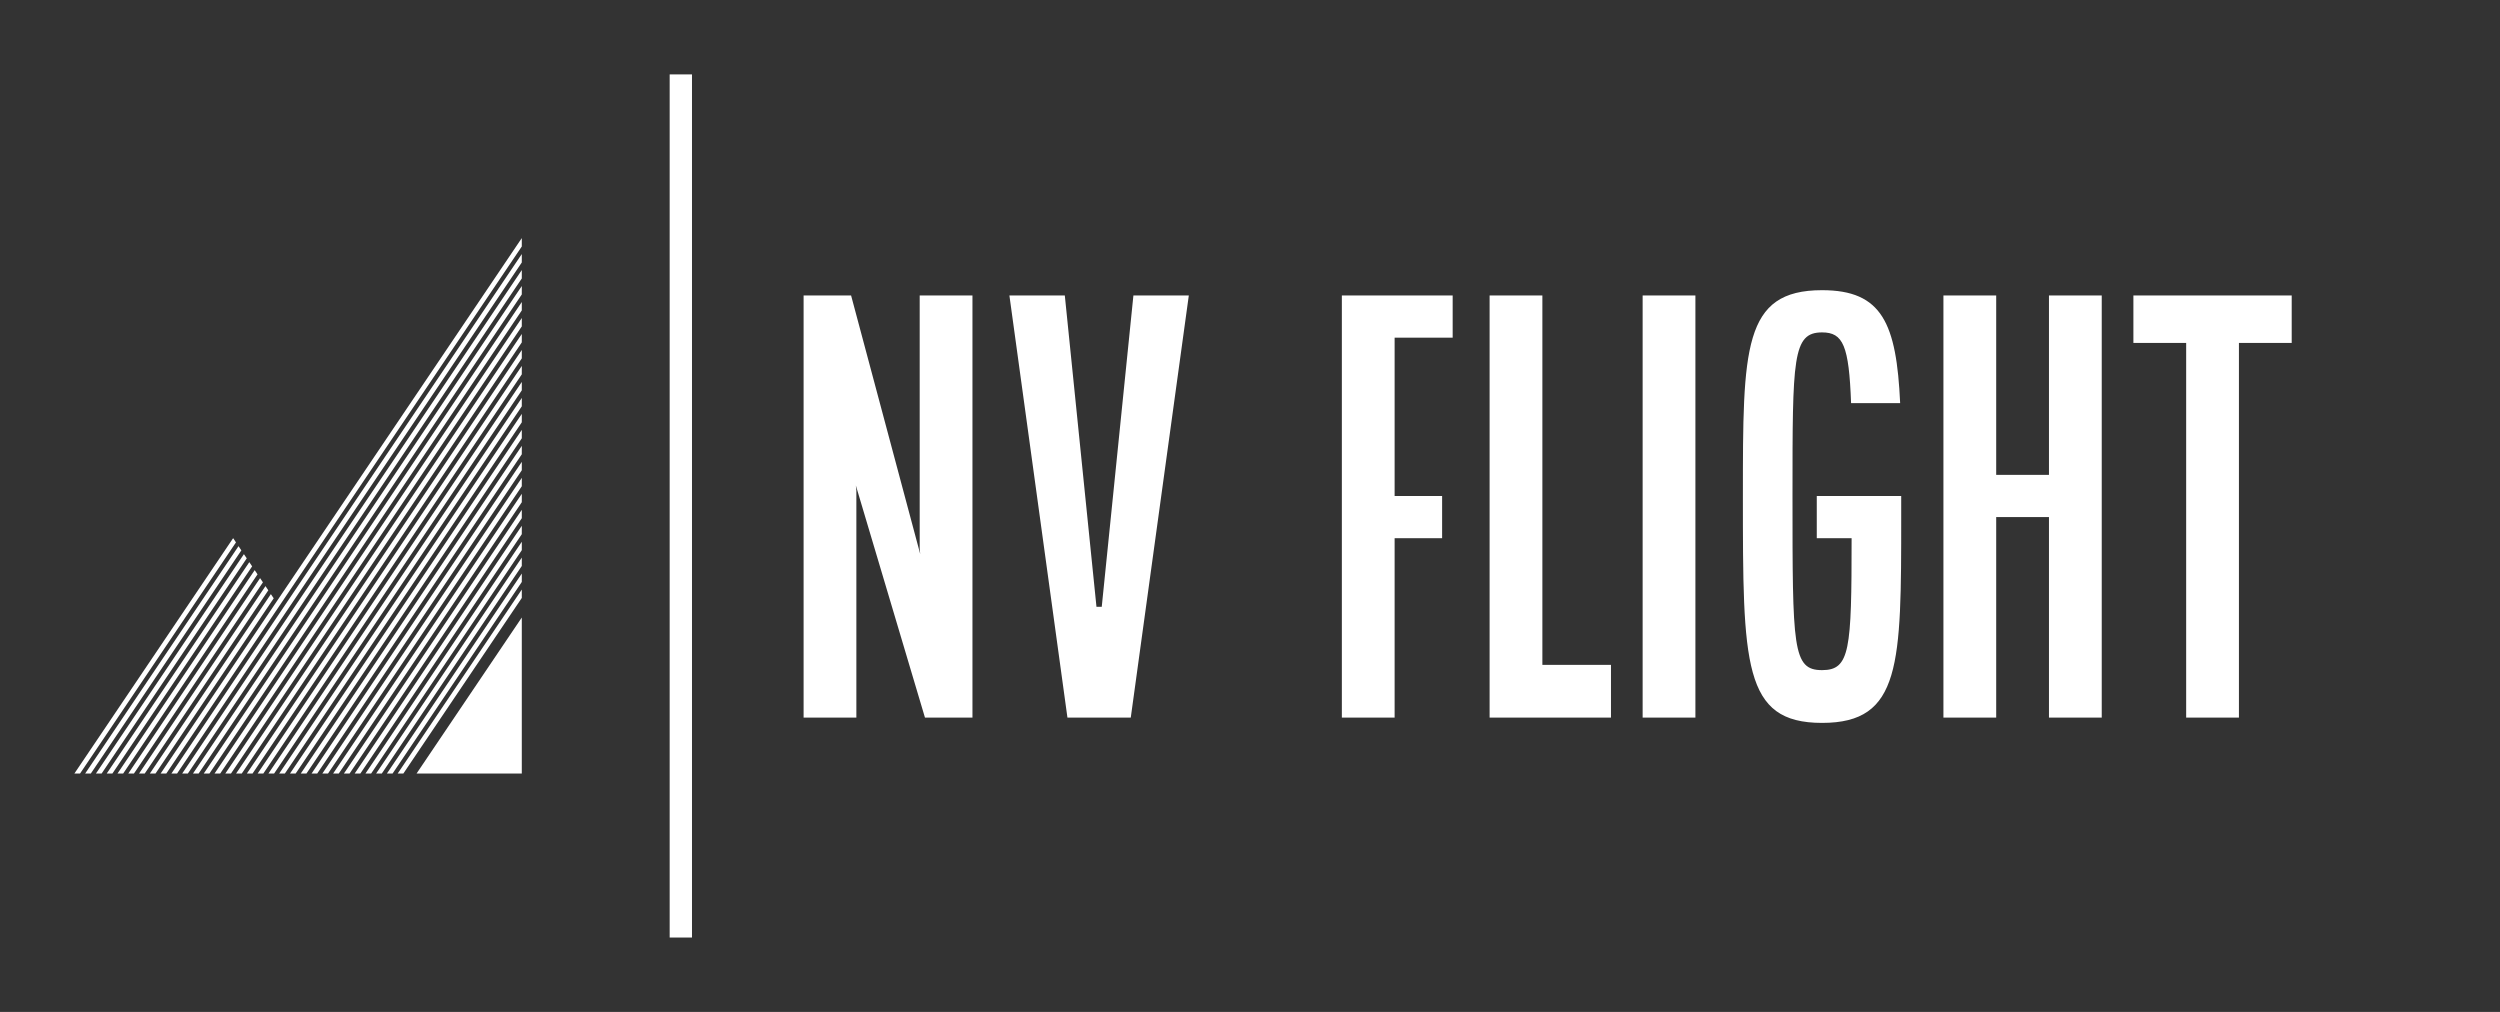 
        <svg xmlns="http://www.w3.org/2000/svg" xmlns:xlink="http://www.w3.org/1999/xlink" version="1.1" width="3189.873" height="1291.139" viewBox="0 0 3189.873 1291.139">
			
			<rect x="0" y="0" width="3189.873" height="1291.139" fill="#333333" stroke="none"/>
			
			<g transform="scale(9.494) translate(10, 10)">
				<defs id="SvgjsDefs7826"><linearGradient id="SvgjsLinearGradient7833"><stop id="SvgjsStop7834" stop-color="#006838" offset="0"/><stop id="SvgjsStop7835" stop-color="#96cf24" offset="1"/></linearGradient></defs><g id="SvgjsG7827" featureKey="symbolFeature-0" transform="matrix(0.839,0,0,0.839,-9.269,16.029)" fill="#fff"><polygon xmlns="http://www.w3.org/2000/svg" points="82.712,57.105 82.712,55.758 57.669,92.887 58.577,92.887 "/><polygon xmlns="http://www.w3.org/2000/svg" points="82.712,39.183 82.712,37.836 45.581,92.887 46.488,92.887 "/><polygon xmlns="http://www.w3.org/2000/svg" points="82.712,51.984 82.712,50.639 54.215,92.887 55.123,92.887 "/><polygon xmlns="http://www.w3.org/2000/svg" points="82.712,46.864 82.712,45.518 50.762,92.887 51.67,92.887 "/><polygon xmlns="http://www.w3.org/2000/svg" points="82.712,23.821 82.712,22.475 35.219,92.887 36.127,92.887 "/><polygon xmlns="http://www.w3.org/2000/svg" points="82.712,54.545 82.712,53.198 55.942,92.887 56.851,92.887 "/><polygon xmlns="http://www.w3.org/2000/svg" points="82.712,34.063 82.712,32.716 42.126,92.887 43.035,92.887 "/><polygon xmlns="http://www.w3.org/2000/svg" points="82.712,28.942 82.712,27.595 38.673,92.887 39.581,92.887 "/><polygon xmlns="http://www.w3.org/2000/svg" points="42.972,64.816 42.518,64.143 23.13,92.887 24.038,92.887 "/><polygon xmlns="http://www.w3.org/2000/svg" points="82.712,44.304 82.712,42.957 49.035,92.887 49.943,92.887 "/><polygon xmlns="http://www.w3.org/2000/svg" points="82.712,18.701 82.712,17.354 31.765,92.887 32.673,92.887 "/><polygon xmlns="http://www.w3.org/2000/svg" points="82.712,13.581 82.712,12.234 28.311,92.887 29.219,92.887 "/><polygon xmlns="http://www.w3.org/2000/svg" points="39.518,59.695 39.064,59.022 16.223,92.887 17.131,92.887 "/><polygon xmlns="http://www.w3.org/2000/svg" points="82.712,41.744 82.712,40.396 47.307,92.887 48.216,92.887 "/><polygon xmlns="http://www.w3.org/2000/svg" points="82.712,36.623 82.712,35.276 43.853,92.887 44.761,92.887 "/><polygon xmlns="http://www.w3.org/2000/svg" points="82.712,11.02 82.712,9.673 26.584,92.887 27.492,92.887 "/><polygon xmlns="http://www.w3.org/2000/svg" points="82.712,49.424 82.712,48.078 52.488,92.887 53.396,92.887 "/><polygon xmlns="http://www.w3.org/2000/svg" points="82.712,67.893 65.854,92.887 82.712,92.887 "/><polygon xmlns="http://www.w3.org/2000/svg" points="82.712,26.382 82.712,25.035 36.946,92.887 37.854,92.887 "/><polygon xmlns="http://www.w3.org/2000/svg" points="82.712,21.261 82.712,19.915 33.492,92.887 34.4,92.887 "/><polygon xmlns="http://www.w3.org/2000/svg" points="41.245,62.257 40.791,61.583 19.676,92.887 20.584,92.887 "/><polygon xmlns="http://www.w3.org/2000/svg" points="82.712,31.502 82.712,30.156 40.399,92.887 41.308,92.887 "/><polygon xmlns="http://www.w3.org/2000/svg" points="82.712,8.459 82.712,7.113 24.857,92.887 25.766,92.887 "/><polygon xmlns="http://www.w3.org/2000/svg" points="42.108,63.536 41.654,62.863 21.403,92.887 22.312,92.887 "/><polygon xmlns="http://www.w3.org/2000/svg" points="37.791,57.135 37.337,56.463 12.769,92.887 13.677,92.887 "/><polygon xmlns="http://www.w3.org/2000/svg" points="82.712,16.141 82.712,14.794 30.038,92.887 30.946,92.887 "/><polygon xmlns="http://www.w3.org/2000/svg" points="40.381,60.976 39.927,60.303 17.949,92.887 18.857,92.887 "/><polygon xmlns="http://www.w3.org/2000/svg" points="38.654,58.416 38.2,57.742 14.496,92.887 15.404,92.887 "/><polygon xmlns="http://www.w3.org/2000/svg" points="36.928,55.855 36.474,55.182 11.042,92.887 11.95,92.887 "/><g xmlns="http://www.w3.org/2000/svg"><polygon points="62.83,92.887 63.739,92.887 82.712,64.758 82.712,63.412  "/><polygon points="59.378,92.887 60.286,92.887 82.712,59.638 82.712,58.291  "/><polygon points="61.104,92.887 62.012,92.887 82.712,62.198 82.712,60.852  "/></g></g><g id="SvgjsG7828" featureKey="textGroupContainer" transform="matrix(1,0,0,1,315,0)" fill="#fff"><rect xmlns="http://www.w3.org/2000/svg" y="0" height="1" width="1" opacity="0"/><rect xmlns="http://www.w3.org/2000/svg" y="0" x="-235" width="3" height="116"/></g><g id="SvgjsG7829" featureKey="nameFeature-0" transform="matrix(1.773,0,0,1.773,94.454,15.525)" fill="#fff"><path d="M2 40 l0 -32 l3.6 0 l5.24 19.6 l-0.04 -0.4 l0 -19.2 l4 0 l0 32 l-3.6 0 l-5.24 -17.6 l0.04 0.4 l0 17.2 l-4 0 z M17.6 8 l4.2 0 l2.4 23.6 l0.4 0 l2.4 -23.6 l4.2 0 l-4.4 32 l-4.8 0 z M42.8 40 l0 -32 l8.4 0 l0 3.2 l-4.4 0 l0 12 l3.6 0 l0 3.2 l-3.6 0 l0 13.6 l-4 0 z M54 40 l0 -32 l4 0 l0 28 l5.2 0 l0 4 l-9.2 0 z M65.6 40 l0 -32 l4 0 l0 32 l-4 0 z M73.2 23.16 c0 -11.16 0 -15.56 6 -15.56 c4.56 0 5.64 2.52 5.92 8.56 l-3.72 0 c-0.16 -4.36 -0.6 -5.36 -2.2 -5.36 c-2.24 0 -2.24 1.96 -2.24 12.36 c0 11.56 0 13.24 2.24 13.24 c2.12 0 2.24 -1.52 2.24 -10 l-2.64 0 l0 -3.2 l6.4 0 l0 1.56 c0 11.2 0 15.64 -6 15.64 s-6 -4.44 -6 -17.24 z M88.4 40 l0 -32 l4 0 l0 13.6 l4 0 l0 -13.6 l4 0 l0 32 l-4 0 l0 -15.2 l-4 0 l0 15.2 l-4 0 z M102.8 11.6 l0 -3.6 l12 0 l0 3.6 l-4 0 l0 28.4 l-4 0 l0 -28.4 l-4 0 z"/></g>
			</g>
		</svg>
	